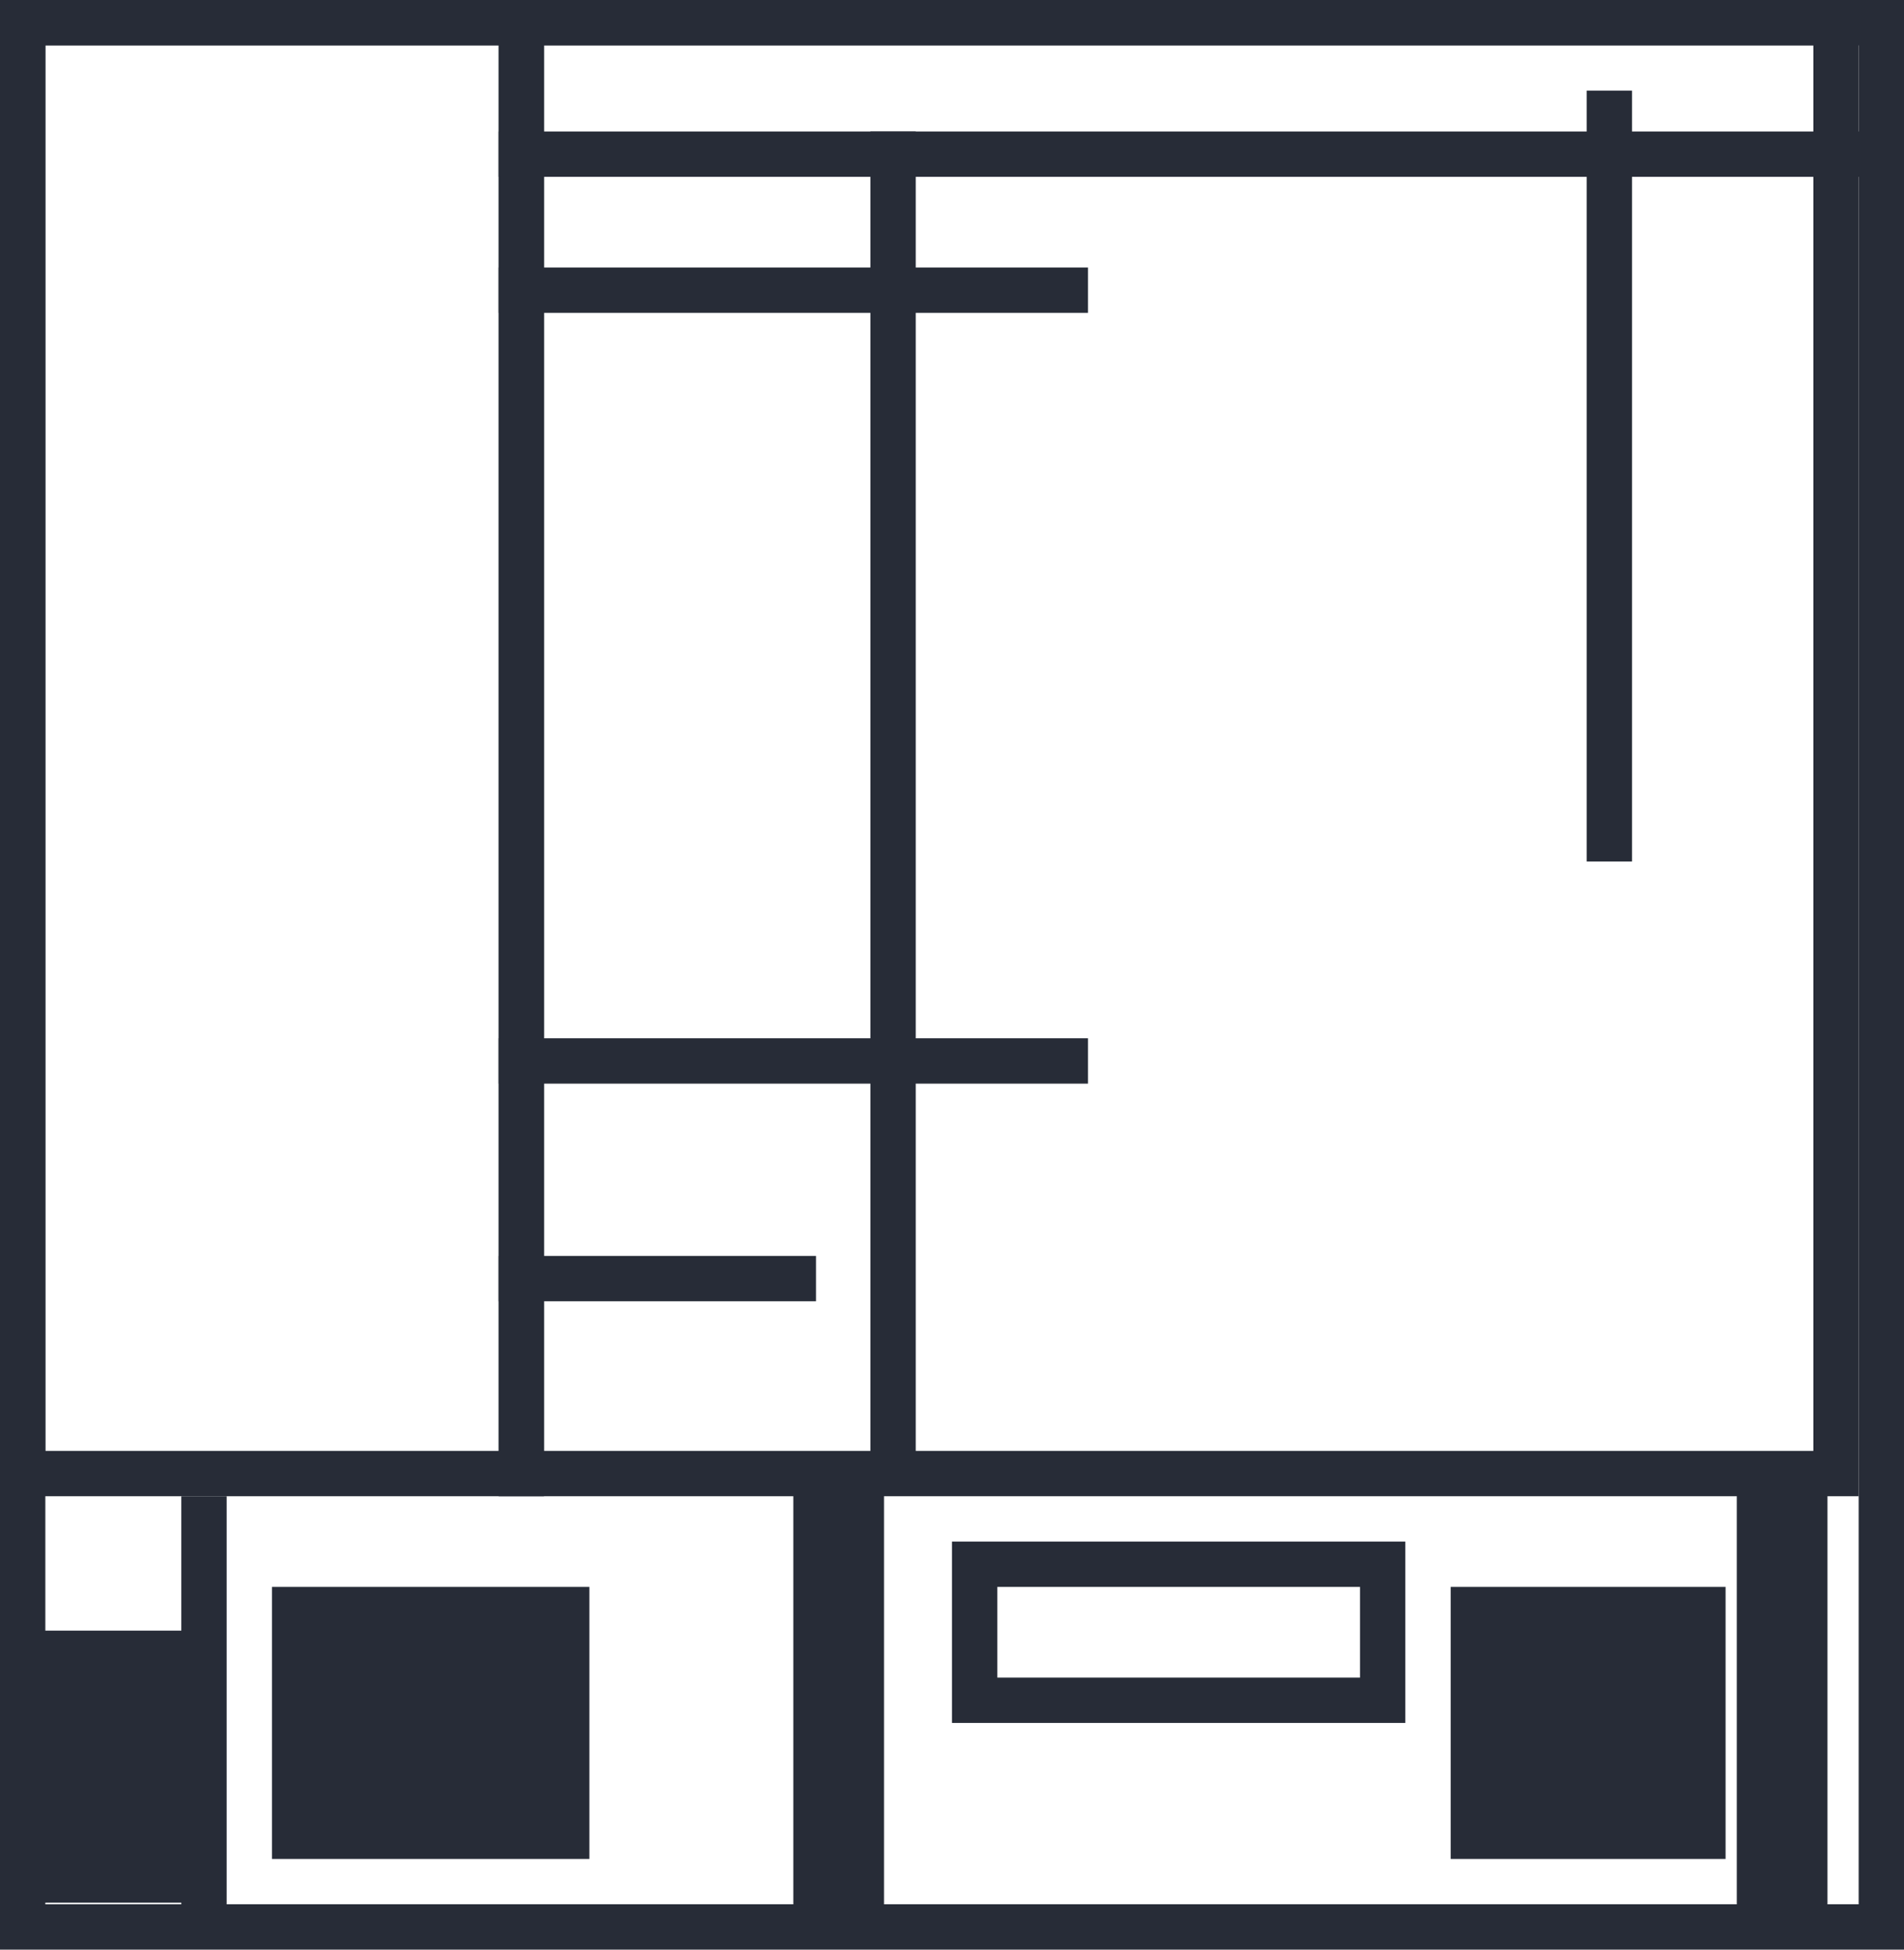 <?xml version="1.0" encoding="UTF-8"?>
<svg width="42px" height="43px" viewBox="0 0 42 43" version="1.1" xmlns="http://www.w3.org/2000/svg" xmlns:xlink="http://www.w3.org/1999/xlink">
    <title>Printer Scanner</title>
    <g id="Printer-Scanner" stroke="none" stroke-width="1" fill="none" fill-rule="evenodd">
        <rect id="Rectangle" stroke="#272C37" x="0.5" y="0.5" width="41" height="42"></rect>
        <rect id="Rectangle" stroke="#272C37" x="0.5" y="0.5" width="11" height="32"></rect>
        <rect id="Rectangle-Copy-39" stroke="#272C37" x="11.5" y="0.5" width="29" height="32"></rect>
        <line x1="11.5" y1="3.4" x2="41" y2="3.4" id="Line-9-Copy" stroke="#272C37" stroke-linecap="square"></line>
        <line x1="11.5" y1="6.4" x2="23.5" y2="6.4" id="Line-9" stroke="#272C37" stroke-linecap="square"></line>
        <line x1="11.5" y1="23.4" x2="23.5" y2="23.4" id="Line-9-Copy-2" stroke="#272C37" stroke-linecap="square"></line>
        <line x1="11.5" y1="28.2" x2="17.5" y2="28.2" id="Line-9-Copy-3" stroke="#272C37" stroke-linecap="square"></line>
        <line x1="19.7" y1="3.4" x2="19.7" y2="32.1" id="Line-10-Copy" stroke="#272C37" stroke-linecap="square"></line>
        <line x1="35.5" y1="2.5" x2="35.5" y2="18.5" id="Line-10" stroke="#272C37" stroke-linecap="square"></line>
        <rect id="Rectangle" stroke="#272C37" fill="#272C37" x="6.5" y="35.5" width="6" height="5"></rect>
        <rect id="Rectangle-Copy-41" stroke="#272C37" fill="#272C37" x="0.5" y="36.464" width="3.252" height="5"></rect>
        <rect id="Rectangle-Copy-40" stroke="#272C37" fill="#272C37" x="32.5" y="35.5" width="5.064" height="5"></rect>
        <line x1="4.5" y1="33.5" x2="4.5" y2="41.5" id="Line-11" stroke="#272C37" stroke-linecap="square"></line>
        <line x1="18.5" y1="33.5" x2="18.5" y2="41.5" id="Line-11-Copy" stroke="#272C37" stroke-width="2" stroke-linecap="square"></line>
        <line x1="39.312" y1="33.5" x2="39.312" y2="41.5" id="Line-11-Copy-2" stroke="#272C37" stroke-width="2" stroke-linecap="square"></line>
        <rect id="Rectangle" stroke="#272C37" x="21.5" y="34.5" width="9" height="3"></rect>
    </g>
</svg>